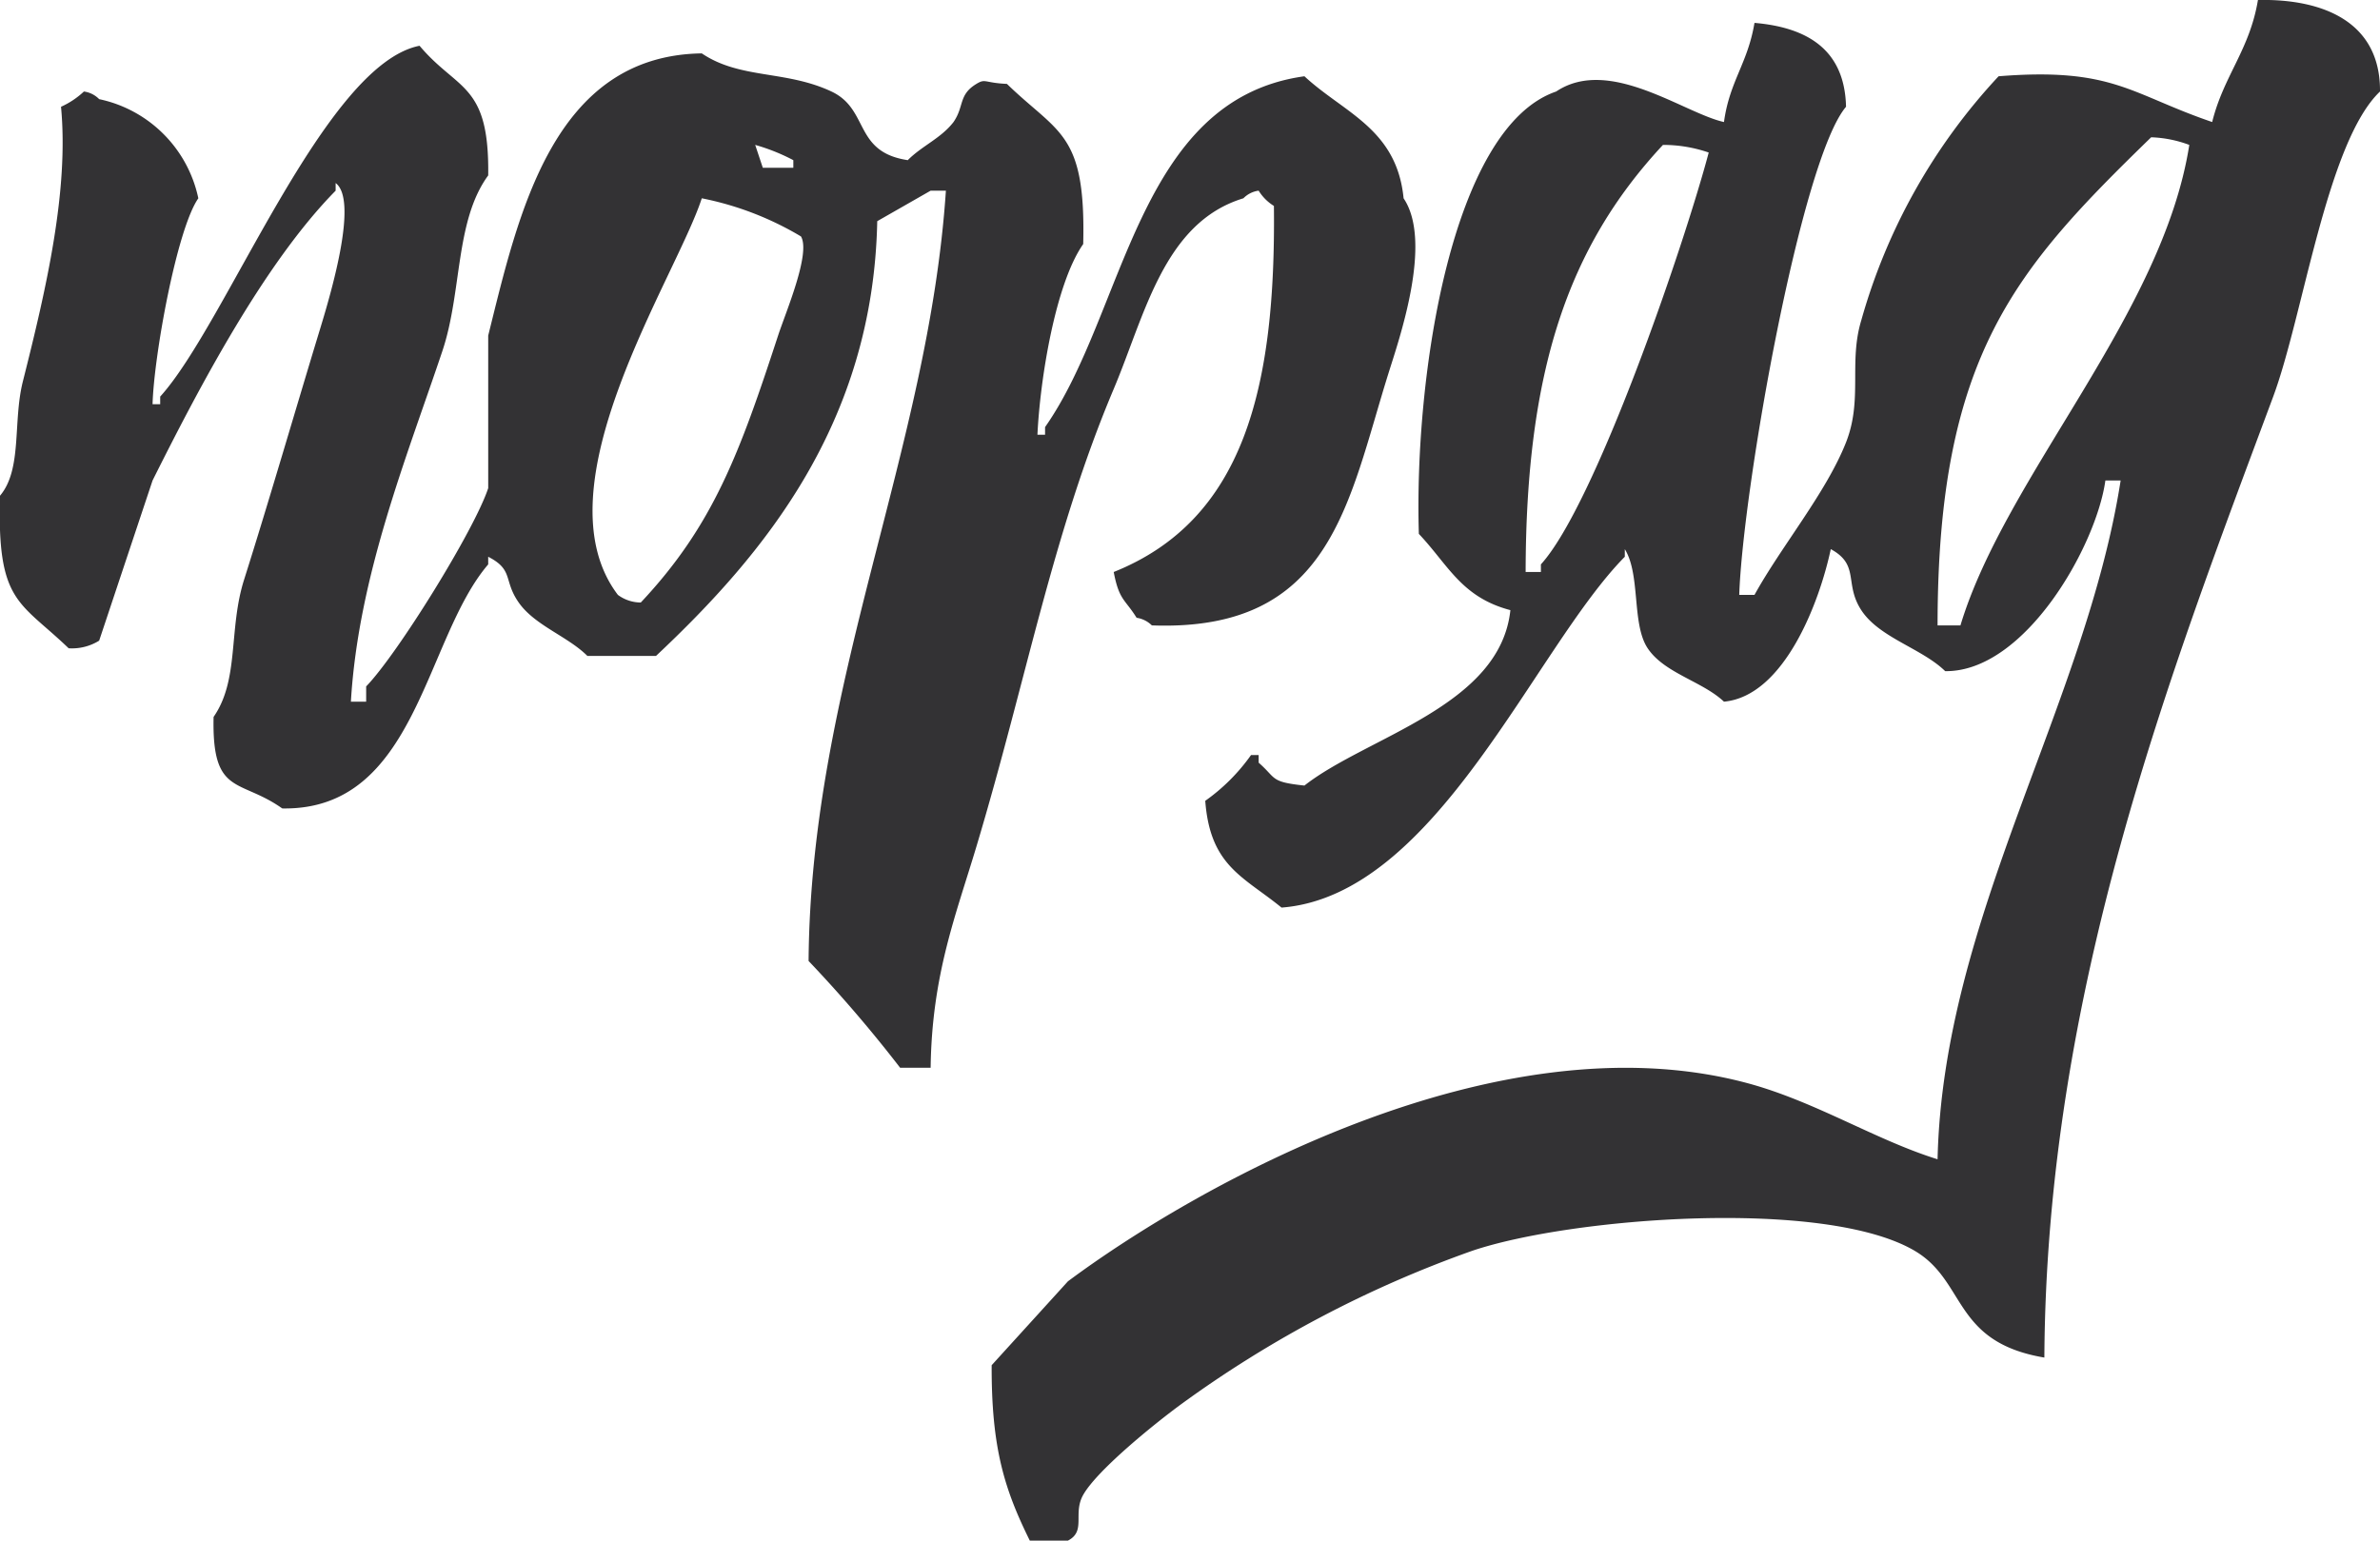 <svg xmlns="http://www.w3.org/2000/svg" width="156" height="101" viewBox="0 0 156 101">
  <defs>
    <style>
      .cls-1 {
        fill: #333234;
        fill-rule: evenodd;
      }
    </style>
  </defs>
  <path id="logo_min.svg" class="cls-1" d="M789,271c4.314-.09,8.039,1.461,8,6-3.477,3.307-5.039,14.732-7,20-6.8,18.275-14.86,38.962-15,63-6.034-1.016-5.1-5-8.5-7-5.906-3.476-22.545-2.185-29,0a74.737,74.737,0,0,0-19,10c-1.589,1.153-5.546,4.316-6.5,6-0.7,1.239.212,2.371-1,3h-2.5c-1.652-3.346-2.522-6.053-2.5-11.5l5-5.5c8.356-6.215,28.062-17.391,44.5-13,4.459,1.191,8.413,3.729,12.5,5,0.361-15.821,9.709-29.8,12-44.5h-1c-0.6,4.305-5.276,12.562-10.5,12.5-1.531-1.5-4.32-2.188-5.5-4-1.137-1.746-.079-2.957-2-4-0.731,3.452-3.046,9.633-7,10-1.419-1.338-3.907-1.862-5-3.5-1.059-1.587-.455-4.806-1.5-6.5v0.5c-5.95,6.025-12.319,22.21-22.5,23-2.48-2.03-4.678-2.7-5-7a12.532,12.532,0,0,0,3-3h0.5V321c1.186,1.036.735,1.261,3,1.5,4.086-3.213,12.829-5.186,13.5-11.5-3.215-.848-4.066-2.956-6-5-0.317-10.447,2.184-26.667,9-29,3.483-2.335,8.373,1.421,11,2,0.366-2.682,1.554-3.831,2-6.5,3.413,0.293,5.915,1.717,6,5.5-2.951,3.476-6.764,25.043-7,32h1c1.752-3.177,4.707-6.715,6-10,1.109-2.818.161-5.238,1-8a38.842,38.842,0,0,1,9-16c7.514-.6,8.636,1.17,14,3C786.747,275.972,788.458,274.275,789,271Zm-87,70h-2a89.089,89.089,0,0,0-6-7c0.134-18.225,7.862-33.432,9-50.5h-1l-3.5,2c-0.266,13.238-7.42,21.847-14.5,28.5h-4.5c-1.3-1.294-3.443-1.99-4.5-3.5-1.019-1.457-.311-2.134-2-3V308c-4.2,4.9-4.681,16.154-13.5,16-2.8-1.988-4.618-.79-4.5-6,1.7-2.446.967-5.747,2-9,1.6-5.051,3.434-11.361,5-16.5,0.806-2.644,2.46-8.406,1-9.5v0.5c-4.669,4.737-8.975,12.945-12,19q-1.751,5.25-3.5,10.5a3.373,3.373,0,0,1-2,.5c-3.242-3.117-4.7-2.961-4.5-10,1.472-1.74.83-4.847,1.5-7.5,1.556-6.164,3.016-12.523,2.5-18a5.489,5.489,0,0,0,1.5-1,1.708,1.708,0,0,1,1,.5A8.42,8.42,0,0,1,654,284c-1.408,2.016-2.912,10.319-3,13.5h0.5V297c4.338-4.784,10.755-21.768,17-23,2.506,2.98,4.584,2.432,4.5,8.5-2.182,2.978-1.705,7.627-3,11.5-2.308,6.9-5.517,14.759-6,23h1v-1c2.032-2.088,7.1-10.248,8-13V293c1.976-7.936,4.223-18.357,14-18.5,2.516,1.7,5.508,1.092,8.5,2.5,2.5,1.177,1.432,3.96,5,4.5,0.939-.947,2.171-1.426,3-2.5,0.715-1.042.314-1.782,1.5-2.5,0.608-.372.5-0.068,2,0,3.387,3.288,5.18,3.165,5,10.5-1.82,2.6-2.827,8.845-3,12.5h0.5V299c5.286-7.531,5.984-21.478,17-23,2.579,2.4,6.051,3.431,6.5,8,1.935,2.87-.3,9.255-1,11.5-2.652,8.475-3.734,16.934-15.5,16.5a1.808,1.808,0,0,0-1-.5c-0.766-1.232-1.146-1.138-1.5-3,8.529-3.418,10.632-12.044,10.5-24a3.054,3.054,0,0,1-1-1,1.708,1.708,0,0,0-1,.5c-5.22,1.59-6.449,7.641-8.5,12.5-4,9.472-5.718,19.05-9,30C703.64,331.038,702.081,334.918,702,341Zm66-29h1.5c2.959-9.806,13.261-20.374,15-31.5a7.855,7.855,0,0,0-2.5-.5C773.162,288.605,768.006,294.255,768,312Zm-77.5-31.5q0.251,0.75.5,1.5h2v-0.5A12.915,12.915,0,0,0,690.5,280.5Zm59.5,0c-6.24,6.7-8.98,14.839-9,28h1V308c3.554-3.9,9.368-20.848,11-27A9.146,9.146,0,0,0,750,280.5ZM687,284c-1.7,5.233-10.855,18.946-5.5,26a2.546,2.546,0,0,0,1.5.5c4.758-5.06,6.484-9.81,9-17.5,0.5-1.525,2.157-5.395,1.5-6.5A20.386,20.386,0,0,0,687,284Z" transform="translate(-641 -271)"/>
</svg>
